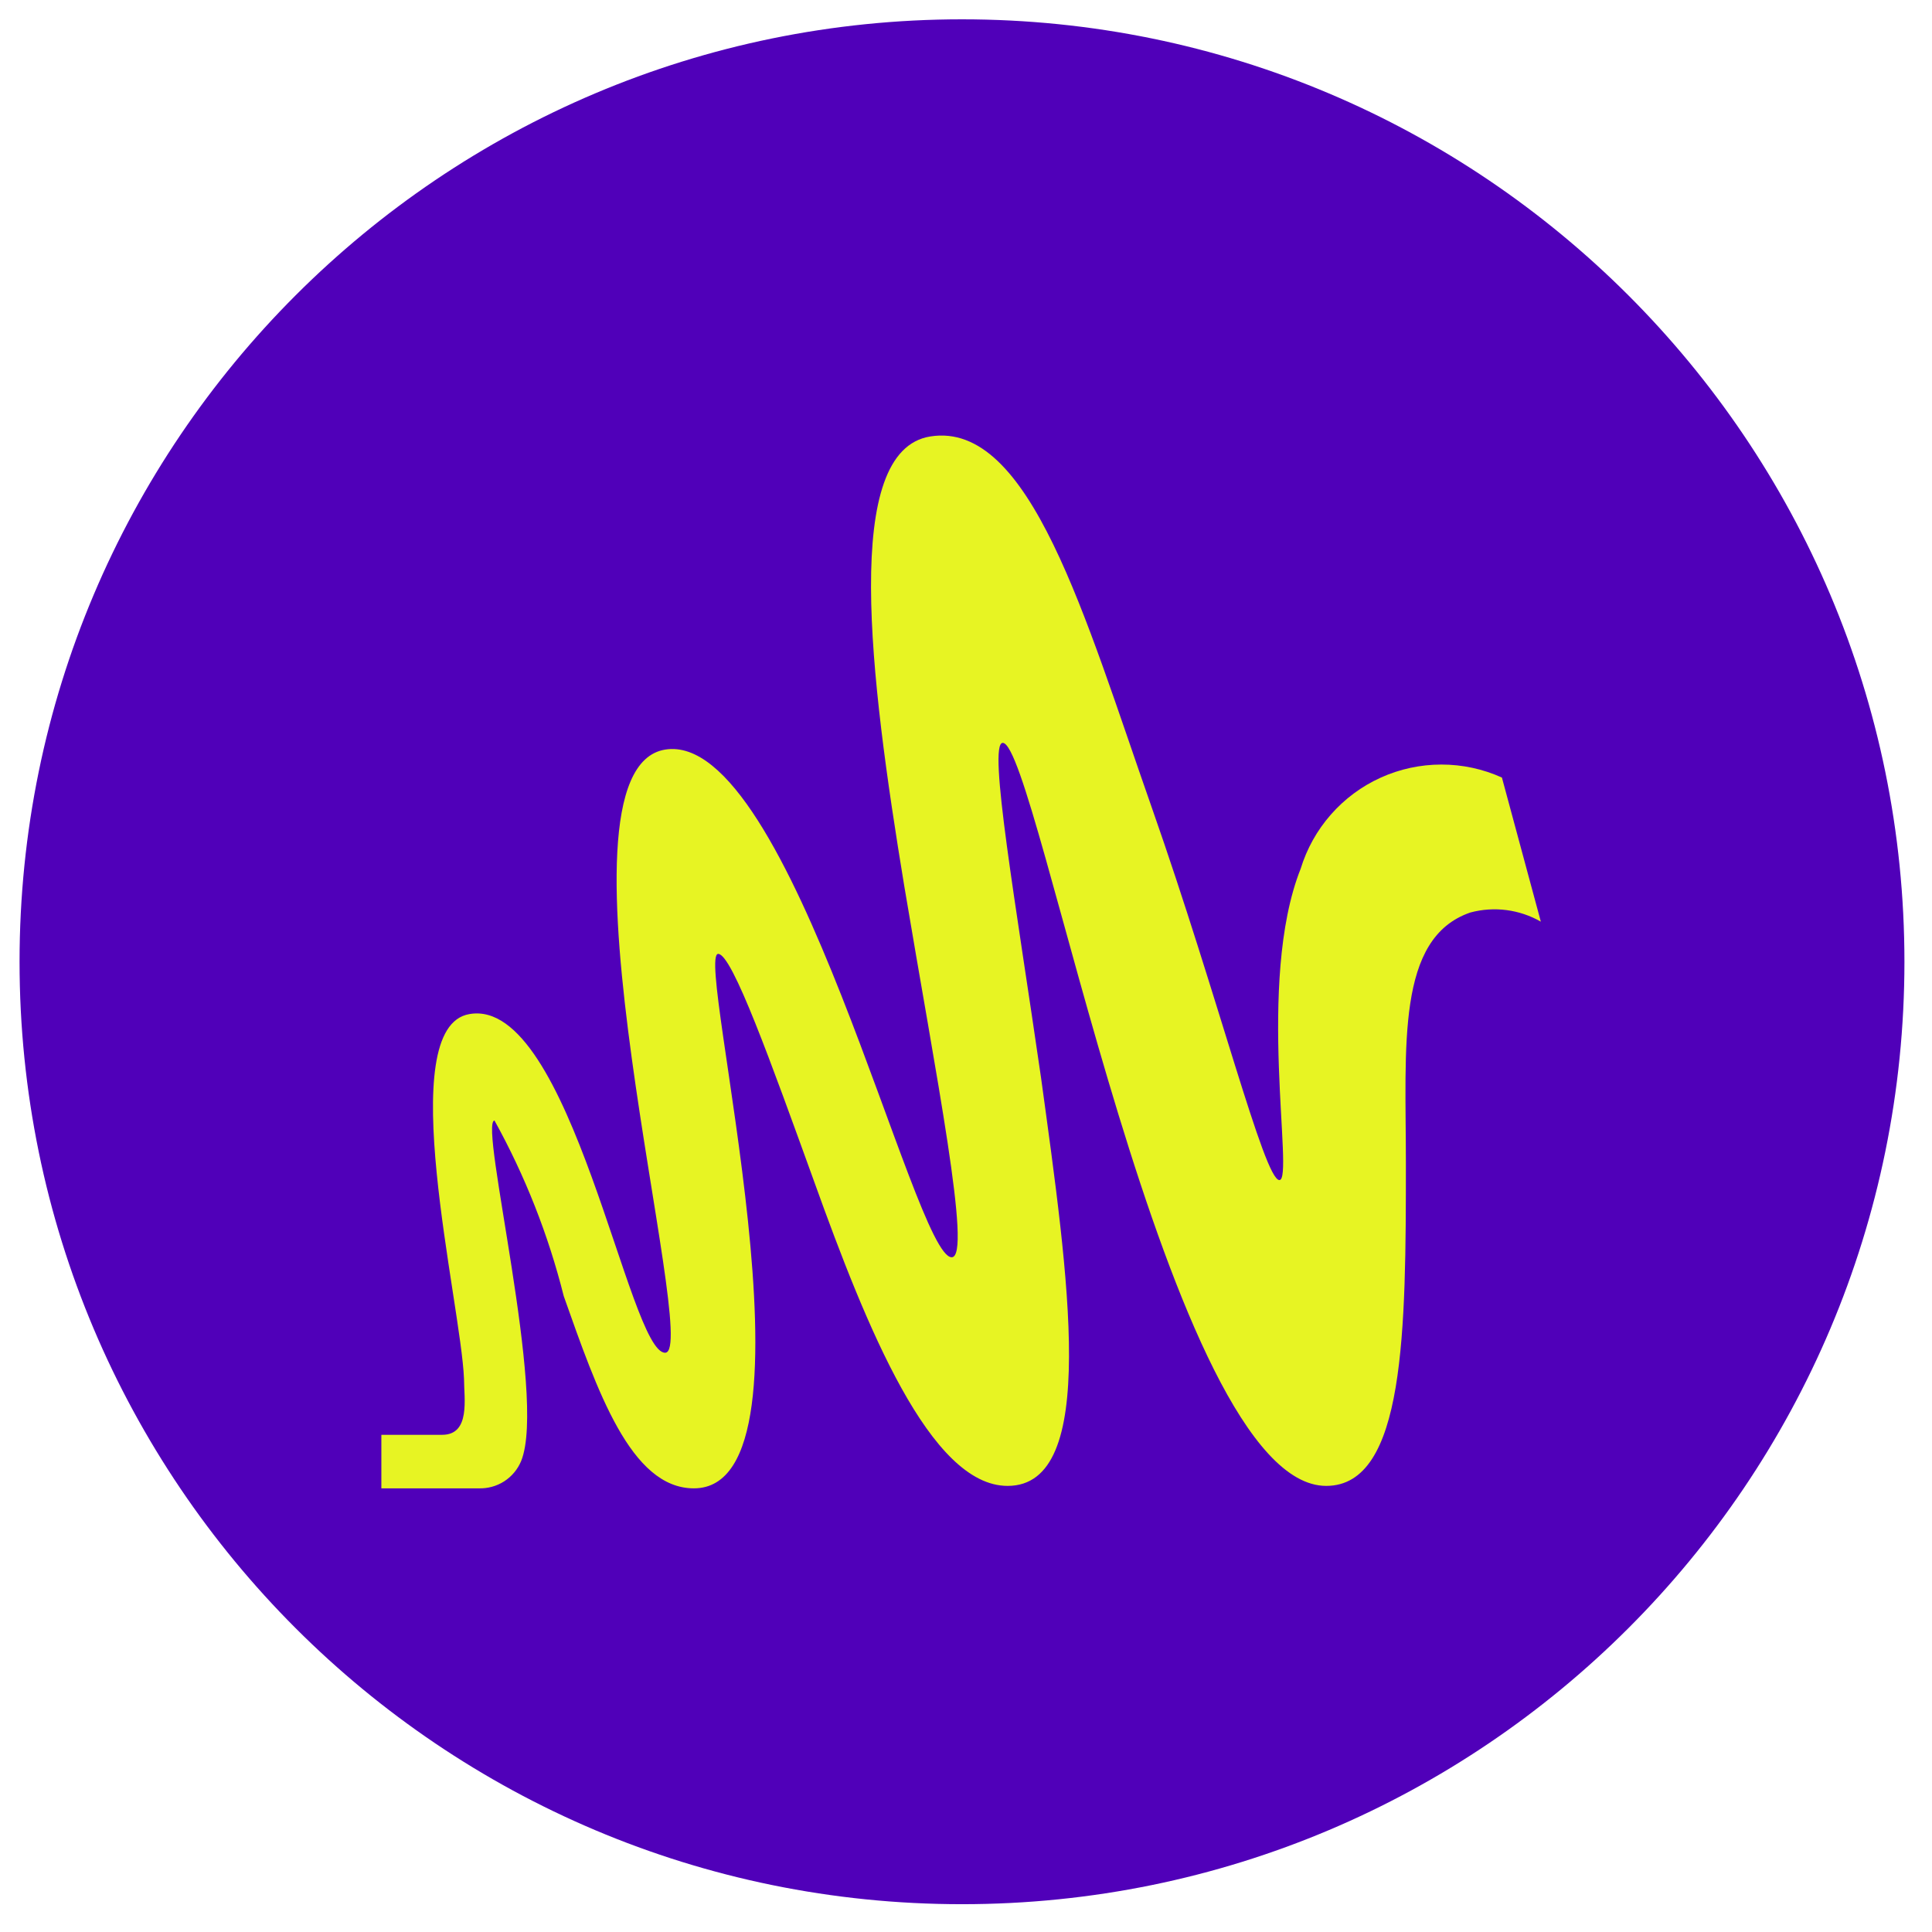 <svg width="41" height="41" viewBox="0 0 41 41" fill="none" xmlns="http://www.w3.org/2000/svg">
<path d="M20.415 40.41C31.461 40.41 40.415 31.456 40.415 20.41C40.415 9.364 31.461 0.41 20.415 0.41C9.37 0.41 0.415 9.364 0.415 20.41C0.415 31.456 9.37 40.41 20.415 40.41Z" fill="#5000B9"/>
<path d="M31.873 16.501C31.469 16.318 31.03 16.224 30.587 16.225C30.143 16.225 29.704 16.32 29.3 16.503C28.896 16.686 28.536 16.953 28.243 17.287C27.95 17.62 27.732 18.012 27.602 18.436C26.648 20.836 27.473 25.043 27.151 25.043C26.828 25.043 25.86 21.172 24.441 17.133C23.022 13.094 21.86 8.927 19.744 9.262C17.86 9.559 18.454 14.333 19.189 18.798C19.86 22.811 20.635 26.681 20.196 26.681C19.396 26.681 16.789 15.482 14.118 15.907C11.447 16.333 14.893 28.681 14.118 28.707C13.344 28.733 12.118 21.146 9.964 21.52C8.325 21.791 9.783 27.649 9.847 29.262C9.847 29.675 9.989 30.449 9.383 30.449H8.093V31.585H10.157C10.349 31.591 10.538 31.54 10.7 31.436C10.861 31.332 10.987 31.181 11.06 31.004C11.615 29.636 10.157 23.83 10.493 23.778C11.143 24.952 11.637 26.206 11.964 27.507C12.673 29.507 13.383 31.585 14.725 31.585C17.615 31.585 14.725 20.243 15.241 20.243C15.538 20.243 16.364 22.552 17.28 25.081C18.389 28.165 19.744 31.533 21.383 31.533C23.331 31.533 22.673 27.107 22.093 22.875C21.564 19.21 20.957 15.765 21.28 15.765C22.015 15.765 24.802 31.533 28.144 31.533C29.822 31.533 29.835 28.23 29.835 24.681C29.835 22.191 29.628 19.907 31.202 19.365C31.707 19.229 32.245 19.299 32.699 19.559L31.873 16.501Z" fill="#E7F423"/>
</svg>
